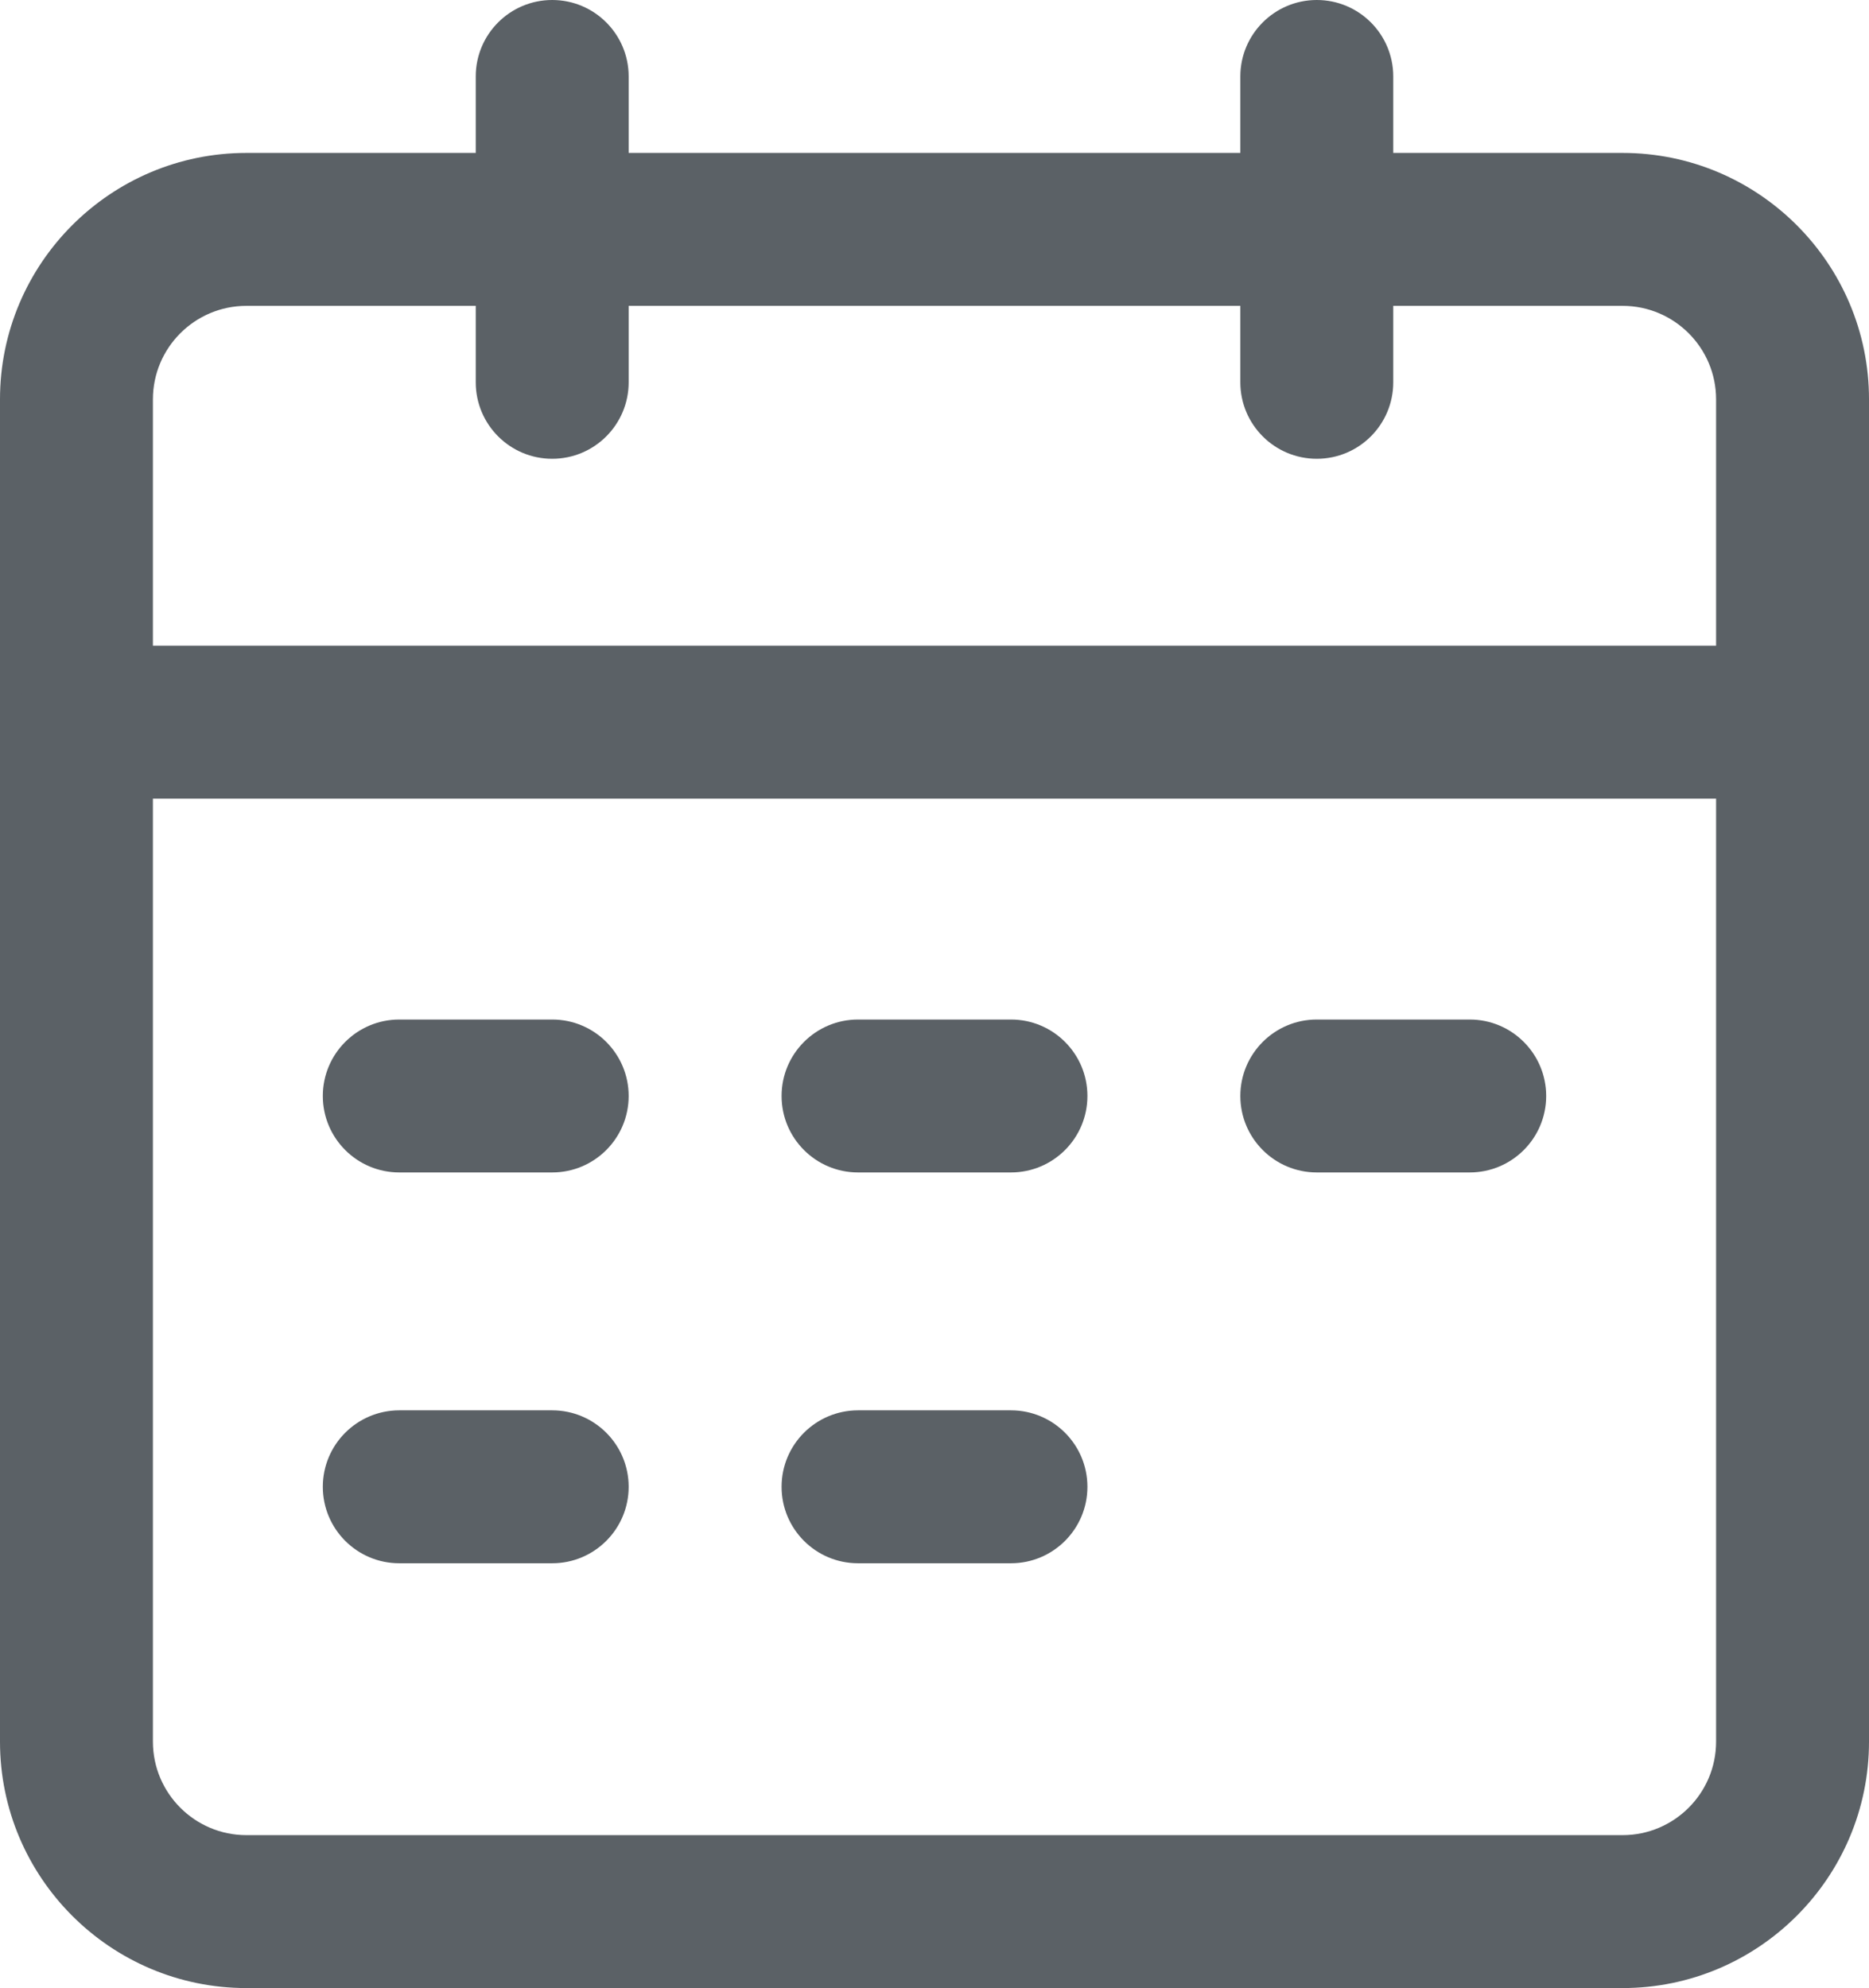 <?xml version="1.0" encoding="utf-8"?>
<!-- Generator: Adobe Illustrator 16.0.0, SVG Export Plug-In . SVG Version: 6.00 Build 0)  -->
<!DOCTYPE svg PUBLIC "-//W3C//DTD SVG 1.1//EN" "http://www.w3.org/Graphics/SVG/1.1/DTD/svg11.dtd">
<svg version="1.1" id="Layer_44" xmlns="http://www.w3.org/2000/svg" xmlns:xlink="http://www.w3.org/1999/xlink" x="0px" y="0px"
	 width="110px" height="117px" viewBox="0 0 110 117" enable-background="new 0 0 110 117" xml:space="preserve">
<g>
	<path fill="#5B6166" d="M32.5,27c-2.485,0-4.5-2.015-4.5-4.5v-18C28,2.015,30.015,0,32.5,0S37,2.015,37,4.5v18
		C37,24.985,34.985,27,32.5,27z"/>
</g>
<g>
	<path fill="#5B6166" d="M77.5,27c-2.485,0-4.5-2.015-4.5-4.5v-18C73,2.015,75.015,0,77.5,0S82,2.015,82,4.5v18
		C82,24.985,79.985,27,77.5,27z"/>
</g>
<g>
	<path fill="#5B6166" d="M95.5,117h-81C6.505,117,0,110.495,0,102.5v-79C0,15.505,6.505,9,14.5,9h81c7.995,0,14.5,6.505,14.5,14.5
		v79C110,110.495,103.495,117,95.5,117z M14.5,18C11.467,18,9,20.467,9,23.5v79c0,3.032,2.467,5.5,5.5,5.5h81
		c3.032,0,5.5-2.468,5.5-5.5v-79c0-3.033-2.468-5.5-5.5-5.5H14.5z"/>
</g>
<g>
	<path fill="#5B6166" d="M105.5,47H5.5C3.015,47,1,44.985,1,42.5S3.015,38,5.5,38h100c2.485,0,4.5,2.015,4.5,4.5
		S107.985,47,105.5,47z"/>
</g>
<g>
	<path fill="#5B6166" d="M32.5,69h-9c-2.485,0-4.5-2.015-4.5-4.5s2.015-4.5,4.5-4.5h9c2.485,0,4.5,2.015,4.5,4.5S34.985,69,32.5,69z
		"/>
</g>
<g>
	<path fill="#5B6166" d="M59.5,69h-9c-2.485,0-4.5-2.015-4.5-4.5s2.015-4.5,4.5-4.5h9c2.485,0,4.5,2.015,4.5,4.5S61.985,69,59.5,69z
		"/>
</g>
<g>
	<path fill="#5B6166" d="M86.5,69h-9c-2.485,0-4.5-2.015-4.5-4.5s2.015-4.5,4.5-4.5h9c2.485,0,4.5,2.015,4.5,4.5S88.985,69,86.5,69z
		"/>
</g>
<g>
	<path fill="#5B6166" d="M32.5,92h-9c-2.485,0-4.5-2.015-4.5-4.5s2.015-4.5,4.5-4.5h9c2.485,0,4.5,2.015,4.5,4.5S34.985,92,32.5,92z
		"/>
</g>
<g>
	<path fill="#5B6166" d="M59.5,92h-9c-2.485,0-4.5-2.015-4.5-4.5s2.015-4.5,4.5-4.5h9c2.485,0,4.5,2.015,4.5,4.5S61.985,92,59.5,92z
		"/>
</g>
</svg>
